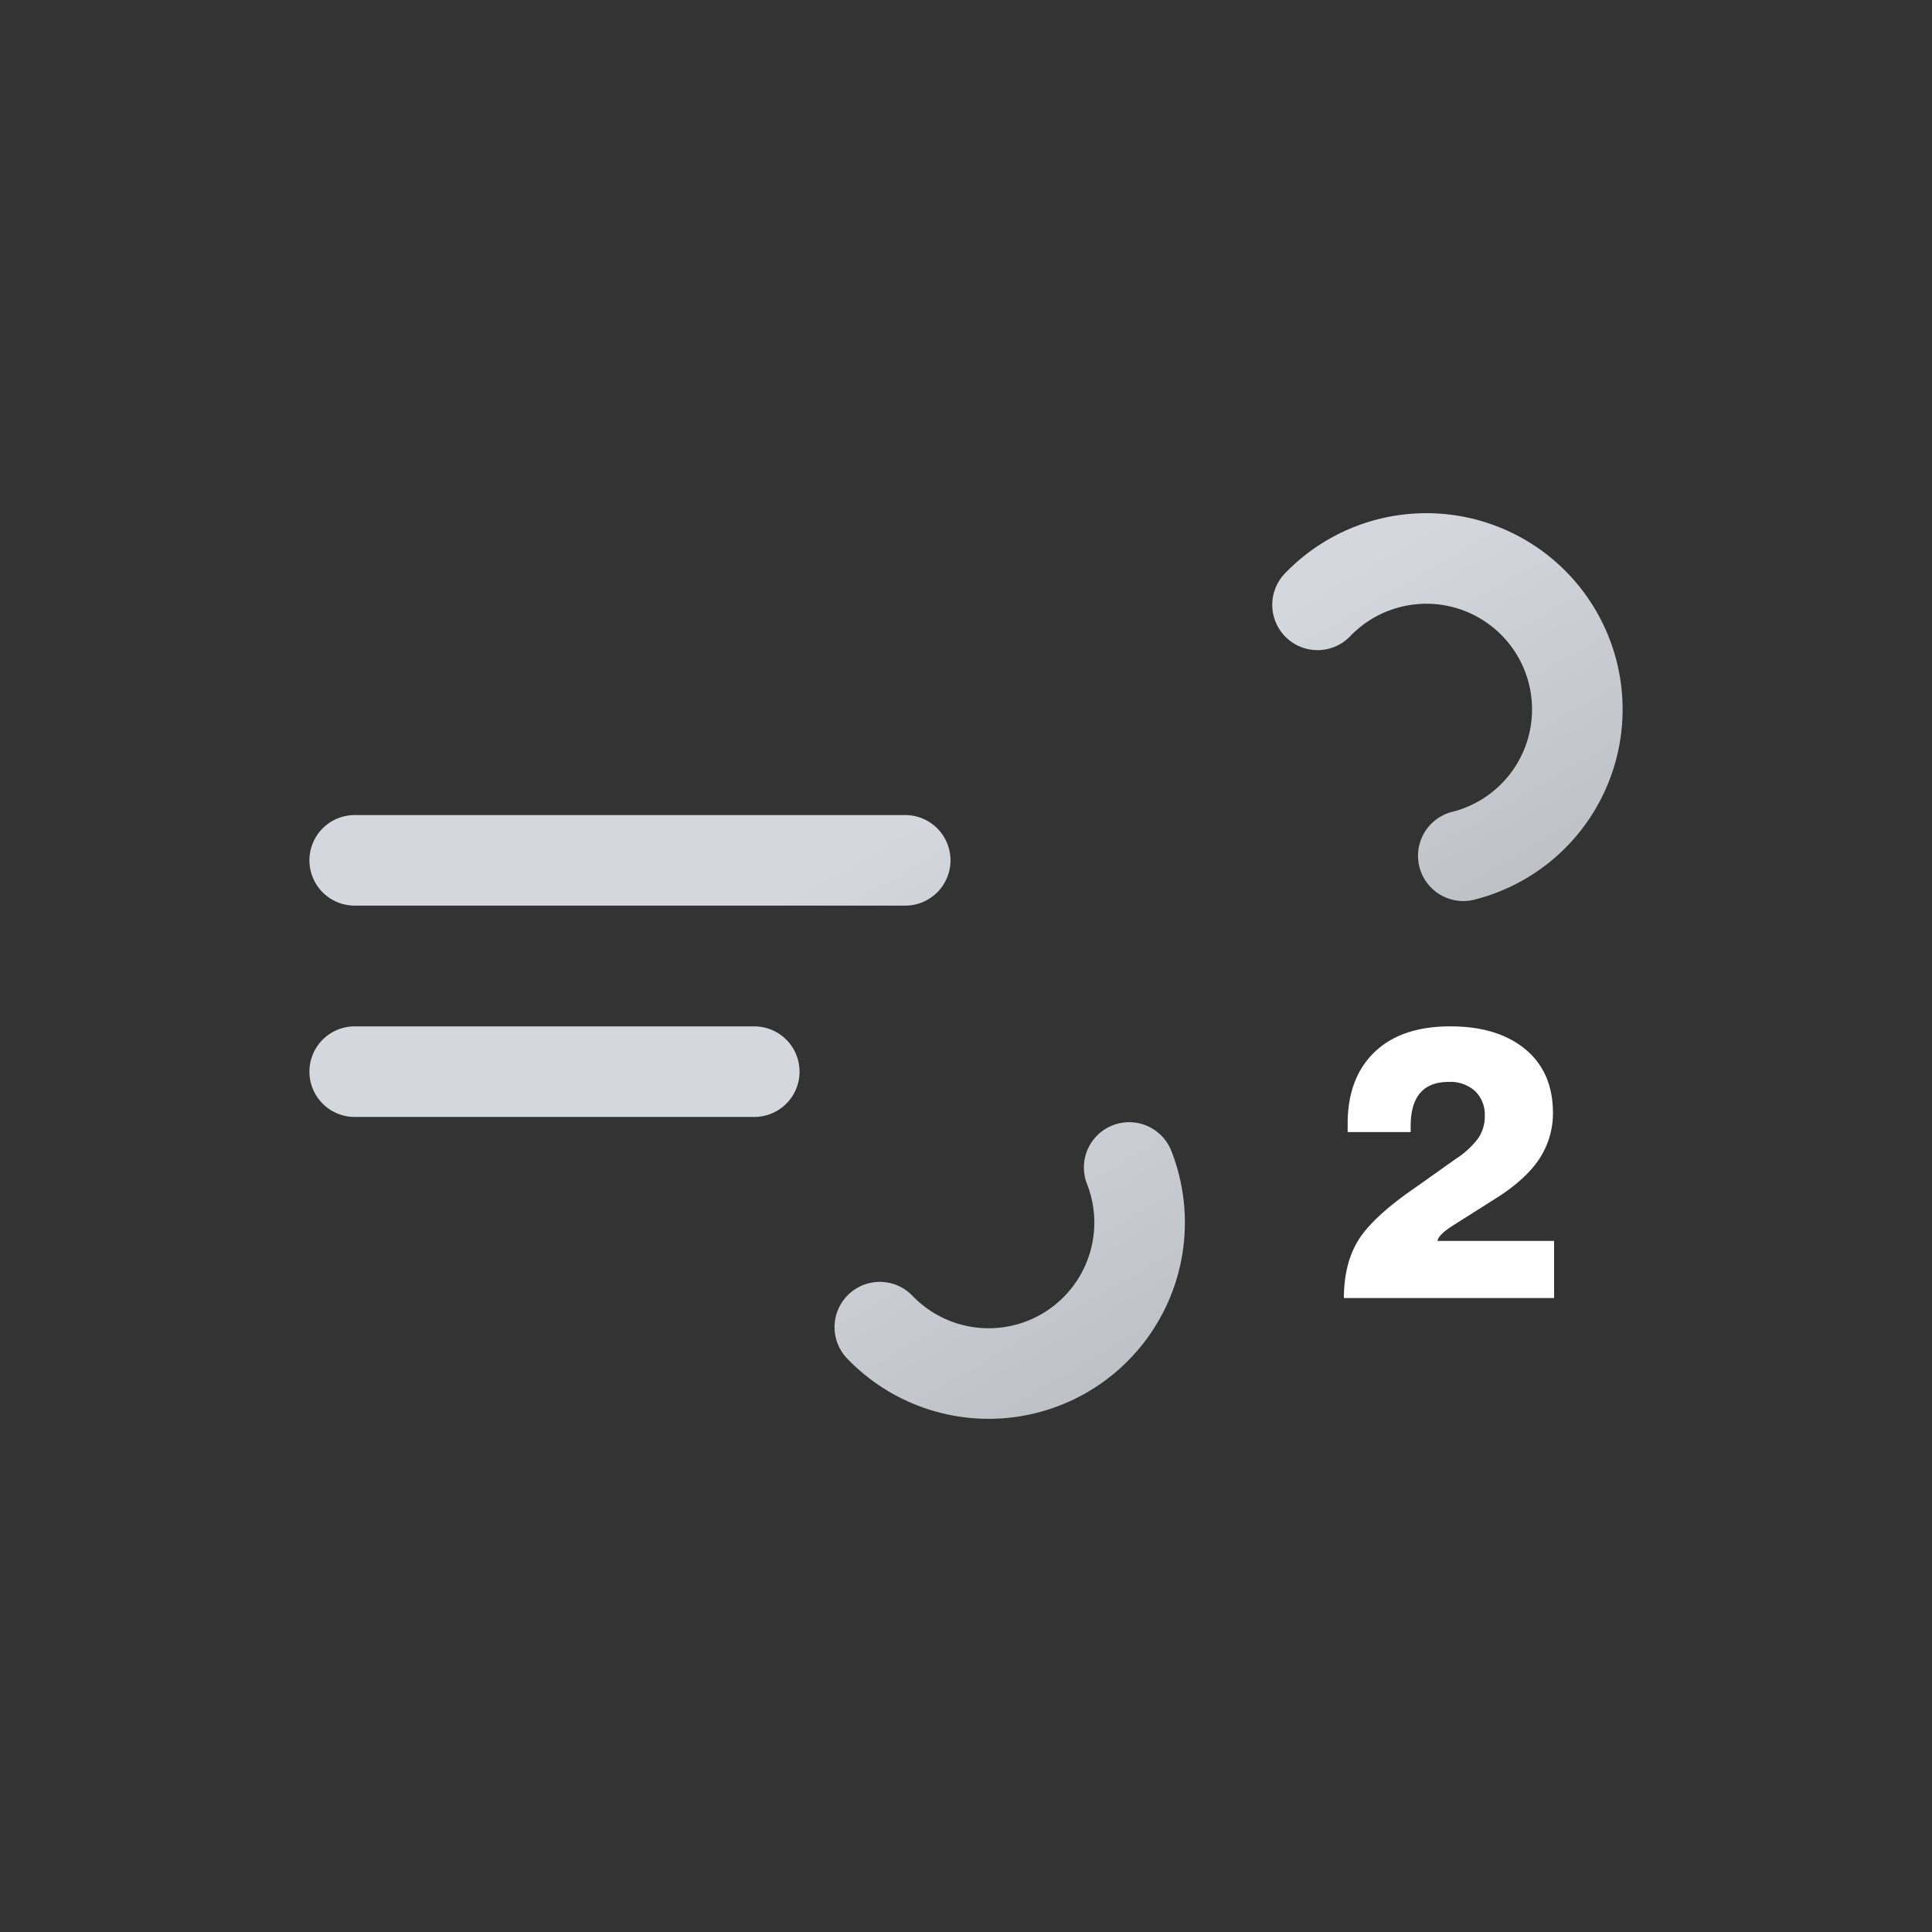 <svg xmlns="http://www.w3.org/2000/svg" xmlns:xlink="http://www.w3.org/1999/xlink" viewBox="0 0 512 512">
    <rect x="0" y="0" width="512" height="512" fill="#333333" stroke="none"/>
    <defs>
        <linearGradient id="a" x1="138.48" y1="5.12" x2="224.17" y2="153.53" gradientUnits="userSpaceOnUse">
            <stop offset="0" stop-color="#d4d7dd"/>
            <stop offset="0.45" stop-color="#d4d7dd"/>
            <stop offset="1" stop-color="#bec1c6"/>
        </linearGradient>
        <linearGradient id="b" x1="77.66" y1="96.23" x2="168.99" y2="254.41" xlink:href="#a"/>
        <symbol id="c" viewBox="0 0 348 240">
            <!-- blow-1 -->
            <path d="M267.16,24.29A40,40,0,1,1,296,92H12" fill="none" stroke-dasharray="148" stroke-linecap="round" stroke-miterlimit="10" stroke-width="24" stroke="url(#a)">
                <animate attributeName="stroke-dashoffset" values="0; 1776" dur="6s" repeatCount="indefinite"/>
            </path>

            <!-- blow-2 -->
            <path d="M151.16,215.71A40,40,0,1,0,180,148H12" fill="none" stroke-dasharray="110" stroke-linecap="round" stroke-miterlimit="10" stroke-width="24" stroke="url(#b)">
                <animate attributeName="stroke-dashoffset" values="0; 660" dur="6s" repeatCount="indefinite"/>
            </path>
        </symbol>
    </defs>
    <use width="348" height="240" transform="translate(82 136)" xlink:href="#c"/>
    <path d="M411.85,344h-55.7q0-9.39,4.05-15.7,4.05-6.14,14.81-13.53l10.87-7.71a22.36,22.36,0,0,0,5.87-5.43,10.2,10.2,0,0,0,1.73-5.83,8.71,8.71,0,0,0-2.57-6.66,9.78,9.78,0,0,0-7-2.42q-10.08,0-10.07,11.75V300h-16.7v-2.17q0-12.15,7.12-19T384.39,272q12.45,0,19.76,6t7.4,16.7a22.05,22.05,0,0,1-3.5,12.24q-3.51,5.43-11.21,10.37L384.69,325c-2.31,1.51-3.56,2.8-3.75,3.85h30.91Z" fill="#FFFFFF"/>
</svg>

